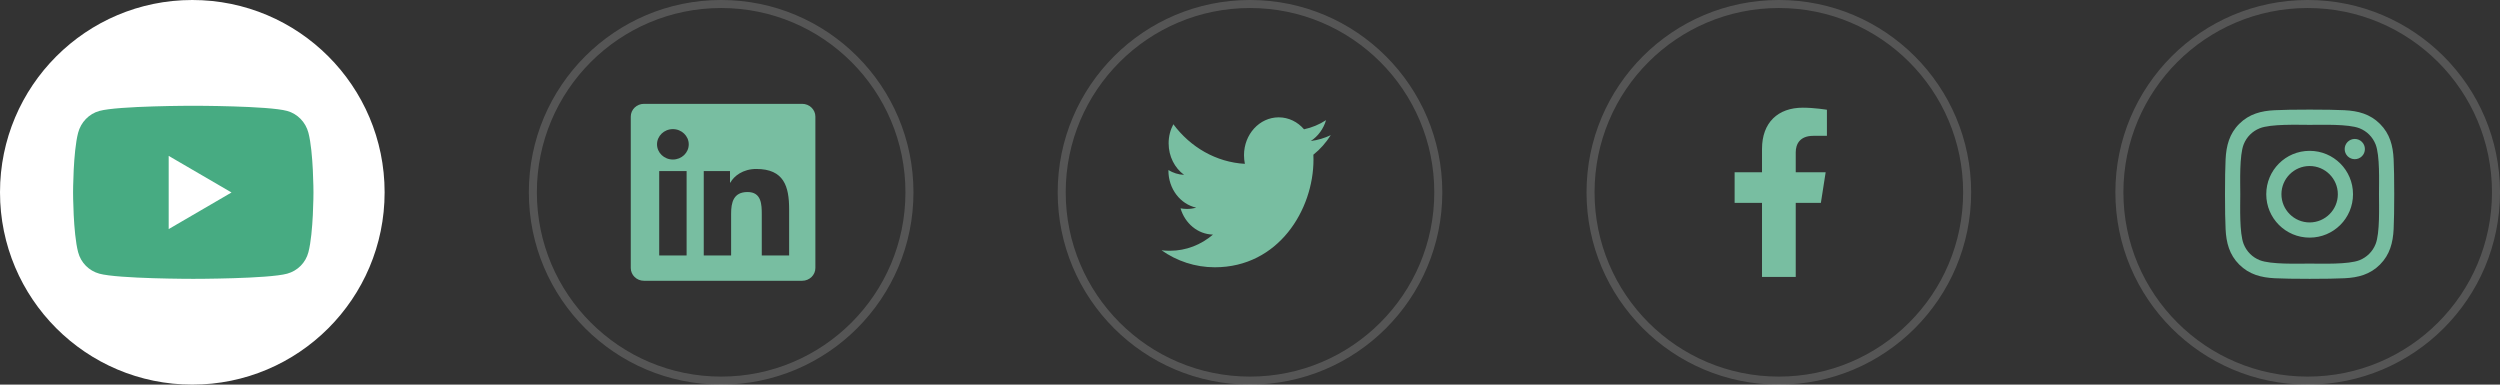 <svg width="312" height="48" viewBox="0 0 312 48" fill="none" xmlns="http://www.w3.org/2000/svg">
<rect x="0" y="0" width="312" height="48" fill="#333333" stroke="none"/>
<circle cx="24" cy="24" r="24" fill="white"/>
<path d="M38.493 16.58C38.148 15.25 37.132 14.202 35.841 13.846C33.501 13.2 24.12 13.2 24.12 13.2C24.12 13.2 14.739 13.2 12.399 13.846C11.109 14.202 10.092 15.25 9.747 16.58C9.12 18.991 9.12 24.022 9.12 24.022C9.12 24.022 9.12 29.053 9.747 31.464C10.092 32.794 11.109 33.799 12.399 34.154C14.739 34.8 24.12 34.8 24.12 34.8C24.12 34.8 33.501 34.8 35.841 34.154C37.132 33.799 38.148 32.794 38.493 31.464C39.12 29.053 39.12 24.022 39.12 24.022C39.12 24.022 39.12 18.991 38.493 16.58V16.58ZM21.052 28.59V19.454L28.893 24.022L21.052 28.59V28.59Z" fill="#47AB82"/>
<circle cx="90" cy="24" r="23.5" stroke="white" stroke-opacity="0.17"/>
<path d="M100.114 12.96H80.361C79.456 12.96 78.72 13.675 78.72 14.552V33.448C78.72 34.325 79.456 35.04 80.361 35.04H100.114C101.02 35.04 101.76 34.325 101.76 33.448V14.552C101.76 13.675 101.02 12.96 100.114 12.96ZM85.684 31.886H82.269V21.348H85.689V31.886H85.684ZM83.976 19.909C82.881 19.909 81.996 19.057 81.996 18.012C81.996 16.967 82.881 16.114 83.976 16.114C85.066 16.114 85.956 16.967 85.956 18.012C85.956 19.061 85.072 19.909 83.976 19.909V19.909ZM98.484 31.886H95.069V26.76C95.069 25.538 95.044 23.965 93.295 23.965C91.516 23.965 91.243 25.296 91.243 26.671V31.886H87.828V21.348H91.104V22.788H91.15C91.608 21.959 92.724 21.087 94.385 21.087C97.841 21.087 98.484 23.27 98.484 26.109V31.886V31.886Z" fill="#78BEA1"/>
<circle cx="156" cy="24" r="23.5" stroke="white" stroke-opacity="0.17"/>
<path d="M163.909 19.307C163.923 19.512 163.923 19.716 163.923 19.921C163.923 26.163 159.567 33.356 151.607 33.356C149.155 33.356 146.876 32.581 144.96 31.236C145.309 31.28 145.644 31.295 146.005 31.295C148.029 31.295 149.892 30.549 151.379 29.277C149.476 29.234 147.882 27.874 147.332 26.003C147.6 26.047 147.868 26.076 148.15 26.076C148.538 26.076 148.927 26.017 149.289 25.915C147.305 25.476 145.818 23.576 145.818 21.281V21.222C146.394 21.573 147.064 21.792 147.774 21.822C146.608 20.974 145.845 19.526 145.845 17.889C145.845 17.012 146.059 16.208 146.434 15.506C148.565 18.371 151.768 20.243 155.359 20.447C155.292 20.096 155.252 19.731 155.252 19.366C155.252 16.763 157.182 14.644 159.581 14.644C160.827 14.644 161.953 15.214 162.743 16.135C163.721 15.93 164.66 15.535 165.49 14.994C165.169 16.091 164.485 17.012 163.587 17.597C164.459 17.494 165.303 17.231 166.08 16.866C165.491 17.801 164.753 18.635 163.909 19.307V19.307Z" fill="#78BEA1"/>
<circle cx="222" cy="24" r="23.5" stroke="white" stroke-opacity="0.17"/>
<path d="M227.245 25.32L227.843 21.498H224.107V19.017C224.107 17.972 224.629 16.952 226.302 16.952H228V13.698C228 13.698 226.459 13.44 224.986 13.44C221.91 13.44 219.899 15.271 219.899 18.585V21.498H216.48V25.32H219.899V34.56H224.107V25.32H227.245Z" fill="#78BEA1"/>
<circle cx="288" cy="24" r="23.5" stroke="white" stroke-opacity="0.17"/>
<path d="M288.242 18.825C285.246 18.825 282.829 21.242 282.829 24.24C282.829 27.237 285.246 29.655 288.242 29.655C291.239 29.655 293.656 27.237 293.656 24.24C293.656 21.242 291.239 18.825 288.242 18.825ZM288.242 27.76C286.306 27.76 284.723 26.181 284.723 24.24C284.723 22.298 286.301 20.719 288.242 20.719C290.183 20.719 291.762 22.298 291.762 24.24C291.762 26.181 290.179 27.76 288.242 27.76V27.76ZM295.14 18.603C295.14 19.305 294.575 19.866 293.877 19.866C293.175 19.866 292.615 19.301 292.615 18.603C292.615 17.906 293.18 17.34 293.877 17.34C294.575 17.34 295.14 17.906 295.14 18.603ZM298.726 19.885C298.646 18.193 298.259 16.695 297.02 15.46C295.786 14.225 294.287 13.839 292.596 13.754C290.852 13.655 285.627 13.655 283.884 13.754C282.197 13.834 280.699 14.22 279.46 15.455C278.221 16.69 277.839 18.189 277.754 19.88C277.655 21.624 277.655 26.851 277.754 28.594C277.834 30.286 278.221 31.785 279.46 33.02C280.699 34.254 282.192 34.641 283.884 34.725C285.627 34.824 290.852 34.824 292.596 34.725C294.287 34.645 295.786 34.259 297.02 33.02C298.254 31.785 298.641 30.286 298.726 28.594C298.825 26.851 298.825 21.629 298.726 19.885V19.885ZM296.473 30.465C296.106 31.389 295.395 32.1 294.466 32.473C293.076 33.024 289.778 32.897 288.242 32.897C286.706 32.897 283.403 33.02 282.018 32.473C281.095 32.105 280.383 31.394 280.011 30.465C279.46 29.075 279.587 25.776 279.587 24.24C279.587 22.703 279.464 19.4 280.011 18.014C280.378 17.09 281.09 16.379 282.018 16.007C283.408 15.455 286.706 15.582 288.242 15.582C289.778 15.582 293.081 15.46 294.466 16.007C295.39 16.374 296.101 17.086 296.473 18.014C297.025 19.404 296.898 22.703 296.898 24.24C296.898 25.776 297.025 29.08 296.473 30.465Z" fill="#78BEA1"/>
</svg>
